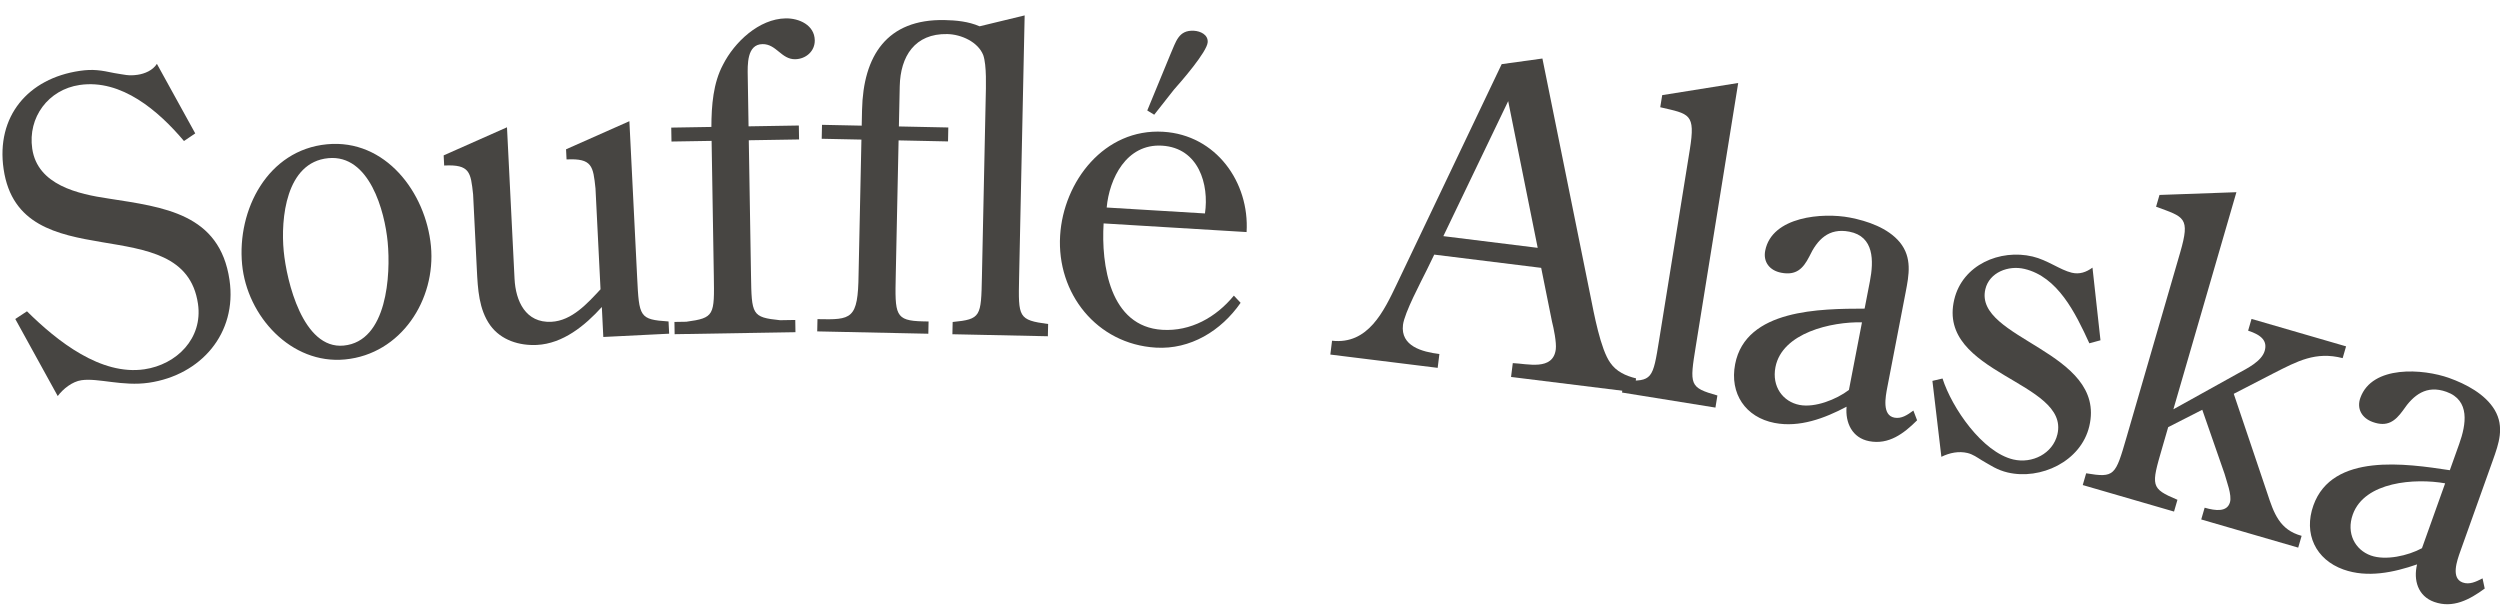 <svg width="142" height="35" viewBox="0 0 142 35" fill="none" xmlns="http://www.w3.org/2000/svg">
<path d="M8.912 3.627L11.09 7.577L10.45 8.01C9.012 6.304 6.902 4.478 4.527 4.826C2.746 5.086 1.57 6.665 1.831 8.446C2.133 10.512 4.439 11.024 6.174 11.279C9.302 11.768 12.483 12.127 13.036 15.903C13.48 18.943 11.401 21.308 8.456 21.739C6.96 21.958 5.577 21.457 4.627 21.596C4.104 21.672 3.583 22.088 3.279 22.496L0.868 18.119L1.532 17.682C3.262 19.394 5.729 21.337 8.199 20.976C10.027 20.709 11.533 19.227 11.245 17.256C10.439 11.747 1.136 15.97 0.205 9.605C-0.232 6.613 1.587 4.455 4.531 4.025C5.291 3.913 5.74 3.993 6.49 4.15C7.061 4.237 7.292 4.324 7.814 4.248C8.218 4.189 8.675 4.001 8.912 3.627Z" fill="#474542"/>
<path d="M19.596 20.417C16.538 20.71 14.033 17.959 13.752 15.021C13.455 11.915 15.204 8.517 18.572 8.195C21.893 7.878 24.187 10.938 24.477 13.972C24.769 17.03 22.773 20.114 19.596 20.417ZM19.52 19.629C22.005 19.391 22.196 15.588 22.02 13.748C21.854 12.004 20.989 8.76 18.648 8.984C16.235 9.214 15.939 12.425 16.115 14.265C16.277 15.961 17.203 19.85 19.52 19.629Z" fill="#474542"/>
<path d="M34.268 19.14L34.184 17.438C33.227 18.495 31.98 19.518 30.494 19.593C29.512 19.641 28.463 19.333 27.843 18.475C27.198 17.57 27.14 16.419 27.085 15.317L26.873 11.05C26.738 9.783 26.691 9.329 25.229 9.402L25.2 8.826L28.797 7.23L29.226 15.835C29.289 17.105 29.856 18.351 31.318 18.278C32.492 18.22 33.38 17.214 34.11 16.433L33.824 10.704C33.689 9.437 33.643 8.983 32.18 9.056L32.152 8.48L35.749 6.884L36.19 15.752C36.303 18.006 36.31 18.15 37.973 18.259L38.008 18.954L34.268 19.14Z" fill="#474542"/>
<path d="M42.518 7.176L45.374 7.129L45.387 7.921L42.531 7.967L42.657 15.622C42.694 17.878 42.696 18.022 44.307 18.188L45.171 18.174L45.182 18.869L38.319 18.982L38.308 18.286L38.98 18.275C40.584 18.057 40.582 17.913 40.545 15.657L40.419 8.002L38.14 8.039L38.127 7.248L40.407 7.21C40.41 5.986 40.51 4.712 41.069 3.671C41.719 2.388 43.114 1.069 44.626 1.044C45.394 1.032 46.264 1.425 46.279 2.289C46.289 2.913 45.768 3.354 45.168 3.364C44.376 3.377 44.098 2.493 43.306 2.506C42.418 2.521 42.461 3.672 42.472 4.344L42.518 7.176Z" fill="#474542"/>
<path d="M55.642 1.494L58.2 0.875L57.885 15.776C57.837 18.032 57.834 18.176 59.534 18.404L59.519 19.099L54.096 18.985L54.111 18.289C55.723 18.131 55.726 17.987 55.773 15.732L55.987 5.606C56.001 4.958 56.051 3.711 55.848 3.13C55.551 2.38 54.6 1.952 53.808 1.935C51.961 1.896 51.141 3.199 51.105 4.903L51.057 7.182L53.864 7.241L53.848 8.033L51.04 7.974L50.879 15.628C50.831 17.884 50.824 18.22 52.431 18.254L52.743 18.26L52.729 18.956L46.418 18.823L46.433 18.127C48.376 18.168 48.737 18.151 48.767 15.584L48.929 7.929L46.673 7.882L46.69 7.09L48.945 7.137L48.964 6.25C49.029 3.178 50.37 1.07 53.657 1.14C54.305 1.153 55 1.216 55.642 1.494Z" fill="#474542"/>
<path d="M70.806 13.181L62.685 12.69C62.543 15.037 63.028 18.553 66.022 18.734C67.627 18.831 69.07 18.029 70.083 16.792L70.467 17.2C69.361 18.792 67.613 19.864 65.648 19.745C62.295 19.543 60.016 16.664 60.215 13.382C60.4 10.315 62.723 7.282 66.077 7.485C69.072 7.666 70.977 10.354 70.806 13.181ZM62.86 11.787L68.442 12.124C68.685 10.48 68.09 8.4 66.005 8.274C63.969 8.151 63.006 10.16 62.86 11.787ZM65.165 6.276L66.489 3.062C66.794 2.383 66.932 1.694 67.819 1.747C68.178 1.769 68.623 1.964 68.597 2.396C68.564 2.947 67.066 4.659 66.679 5.093L65.559 6.516L65.165 6.276Z" fill="#474542"/>
<path d="M85.296 3.643L87.609 3.324L90.339 16.818C90.534 17.785 90.908 19.839 91.466 20.609C91.814 21.112 92.342 21.347 92.928 21.492L92.831 22.278L85.828 21.411L85.926 20.625C86.744 20.654 88.215 21.078 88.369 19.839C88.416 19.458 88.251 18.639 88.153 18.265L87.539 15.214L81.465 14.462L81.044 15.329C80.72 15.99 79.775 17.759 79.69 18.45C79.539 19.664 80.781 19.988 81.757 20.108L81.66 20.894L75.563 20.139L75.66 19.353C77.711 19.583 78.599 17.686 79.351 16.11L85.296 3.643ZM87.341 14.077L85.665 5.744L81.982 13.413L87.341 14.077Z" fill="#474542"/>
<path d="M94.24 19.305L95.981 8.501C96.312 6.439 95.966 6.48 94.302 6.091L94.413 5.404L98.73 4.713L96.325 19.641C95.966 21.868 95.944 22.011 97.548 22.463L97.437 23.151L92.13 22.296L92.24 21.609C93.859 21.675 93.881 21.532 94.24 19.305Z" fill="#474542"/>
<path d="M105.019 22.149L105.76 18.308C104.033 18.268 101.222 18.899 100.845 20.855C100.631 21.962 101.273 22.819 102.215 23.001C103.087 23.169 104.303 22.695 105.019 22.149ZM105.91 17.53L106.211 15.975C106.433 14.82 106.457 13.431 105.043 13.159C103.865 12.931 103.22 13.613 102.765 14.577C102.412 15.266 102.019 15.655 101.171 15.491C100.511 15.364 100.141 14.877 100.263 14.241C100.641 12.285 103.543 12.063 105.075 12.358C106.065 12.549 107.235 12.946 107.909 13.76C108.621 14.631 108.43 15.621 108.239 16.61L107.202 21.983C107.093 22.549 106.893 23.586 107.6 23.722C108.001 23.799 108.338 23.571 108.68 23.32L108.891 23.873C108.133 24.632 107.276 25.273 106.169 25.059C105.203 24.873 104.806 24.014 104.885 23.101C103.632 23.763 102.21 24.296 100.796 24.023C99.146 23.704 98.233 22.355 98.556 20.682C99.161 17.548 103.416 17.538 105.91 17.53Z" fill="#474542"/>
<path d="M118.853 15.201L119.307 19.328L118.675 19.5C117.878 17.758 116.88 15.721 114.988 15.274C114.077 15.059 112.994 15.469 112.768 16.426C112.094 19.276 119.682 19.935 118.672 24.209C118.197 26.218 115.899 27.278 114.031 26.836C113.447 26.698 113.065 26.435 112.567 26.145C112.308 25.985 112.056 25.802 111.752 25.73C111.262 25.614 110.745 25.714 110.27 25.947L109.761 21.634L110.335 21.499C110.875 23.18 112.601 25.684 114.353 26.098C115.427 26.352 116.602 25.767 116.861 24.669C117.573 21.656 110 21.247 111 17.019C111.469 15.034 113.606 14.133 115.451 14.57C116.292 14.768 117.021 15.335 117.675 15.49C118.118 15.595 118.495 15.462 118.853 15.201Z" fill="#474542"/>
<path d="M123.448 23.248L127.142 21.197C127.618 20.935 128.46 20.53 128.634 19.93C128.795 19.377 128.47 19.033 127.693 18.782L127.887 18.114L133.257 19.673L133.063 20.342C131.529 19.946 130.488 20.519 129.17 21.186L126.877 22.369L128.784 28.021C129.155 29.154 129.481 30.098 130.732 30.436L130.538 31.105L125.03 29.505L125.224 28.837C125.869 29.024 126.502 29.083 126.662 28.53C126.783 28.115 126.463 27.322 126.356 26.916L125.089 23.275L123.153 24.262L122.812 25.438C122.183 27.604 122.143 27.742 123.679 28.388L123.485 29.057L118.3 27.551L118.494 26.883C120.114 27.153 120.155 27.015 120.784 24.849L123.835 14.339C124.417 12.333 124.068 12.332 122.465 11.742L122.659 11.073L127.028 10.917L123.448 23.248Z" fill="#474542"/>
<path d="M137.568 31.137L138.884 27.453C137.182 27.151 134.308 27.348 133.638 29.224C133.259 30.286 133.762 31.231 134.666 31.554C135.503 31.852 136.776 31.568 137.568 31.137ZM139.15 26.708L139.683 25.216C140.079 24.108 140.313 22.739 138.957 22.255C137.827 21.851 137.086 22.427 136.49 23.311C136.036 23.939 135.589 24.263 134.775 23.972C134.143 23.746 133.85 23.209 134.068 22.598C134.739 20.723 137.641 20.944 139.11 21.469C140.06 21.808 141.156 22.378 141.698 23.285C142.269 24.254 141.93 25.203 141.591 26.152L139.75 31.305C139.556 31.848 139.201 32.842 139.879 33.085C140.263 33.222 140.632 33.047 141.008 32.851L141.132 33.43C140.268 34.065 139.324 34.568 138.261 34.189C137.335 33.858 137.073 32.949 137.29 32.057C135.951 32.522 134.464 32.832 133.108 32.348C131.526 31.782 130.829 30.31 131.402 28.705C132.476 25.7 136.683 26.336 139.15 26.708Z" fill="#474542"/>
</svg>
